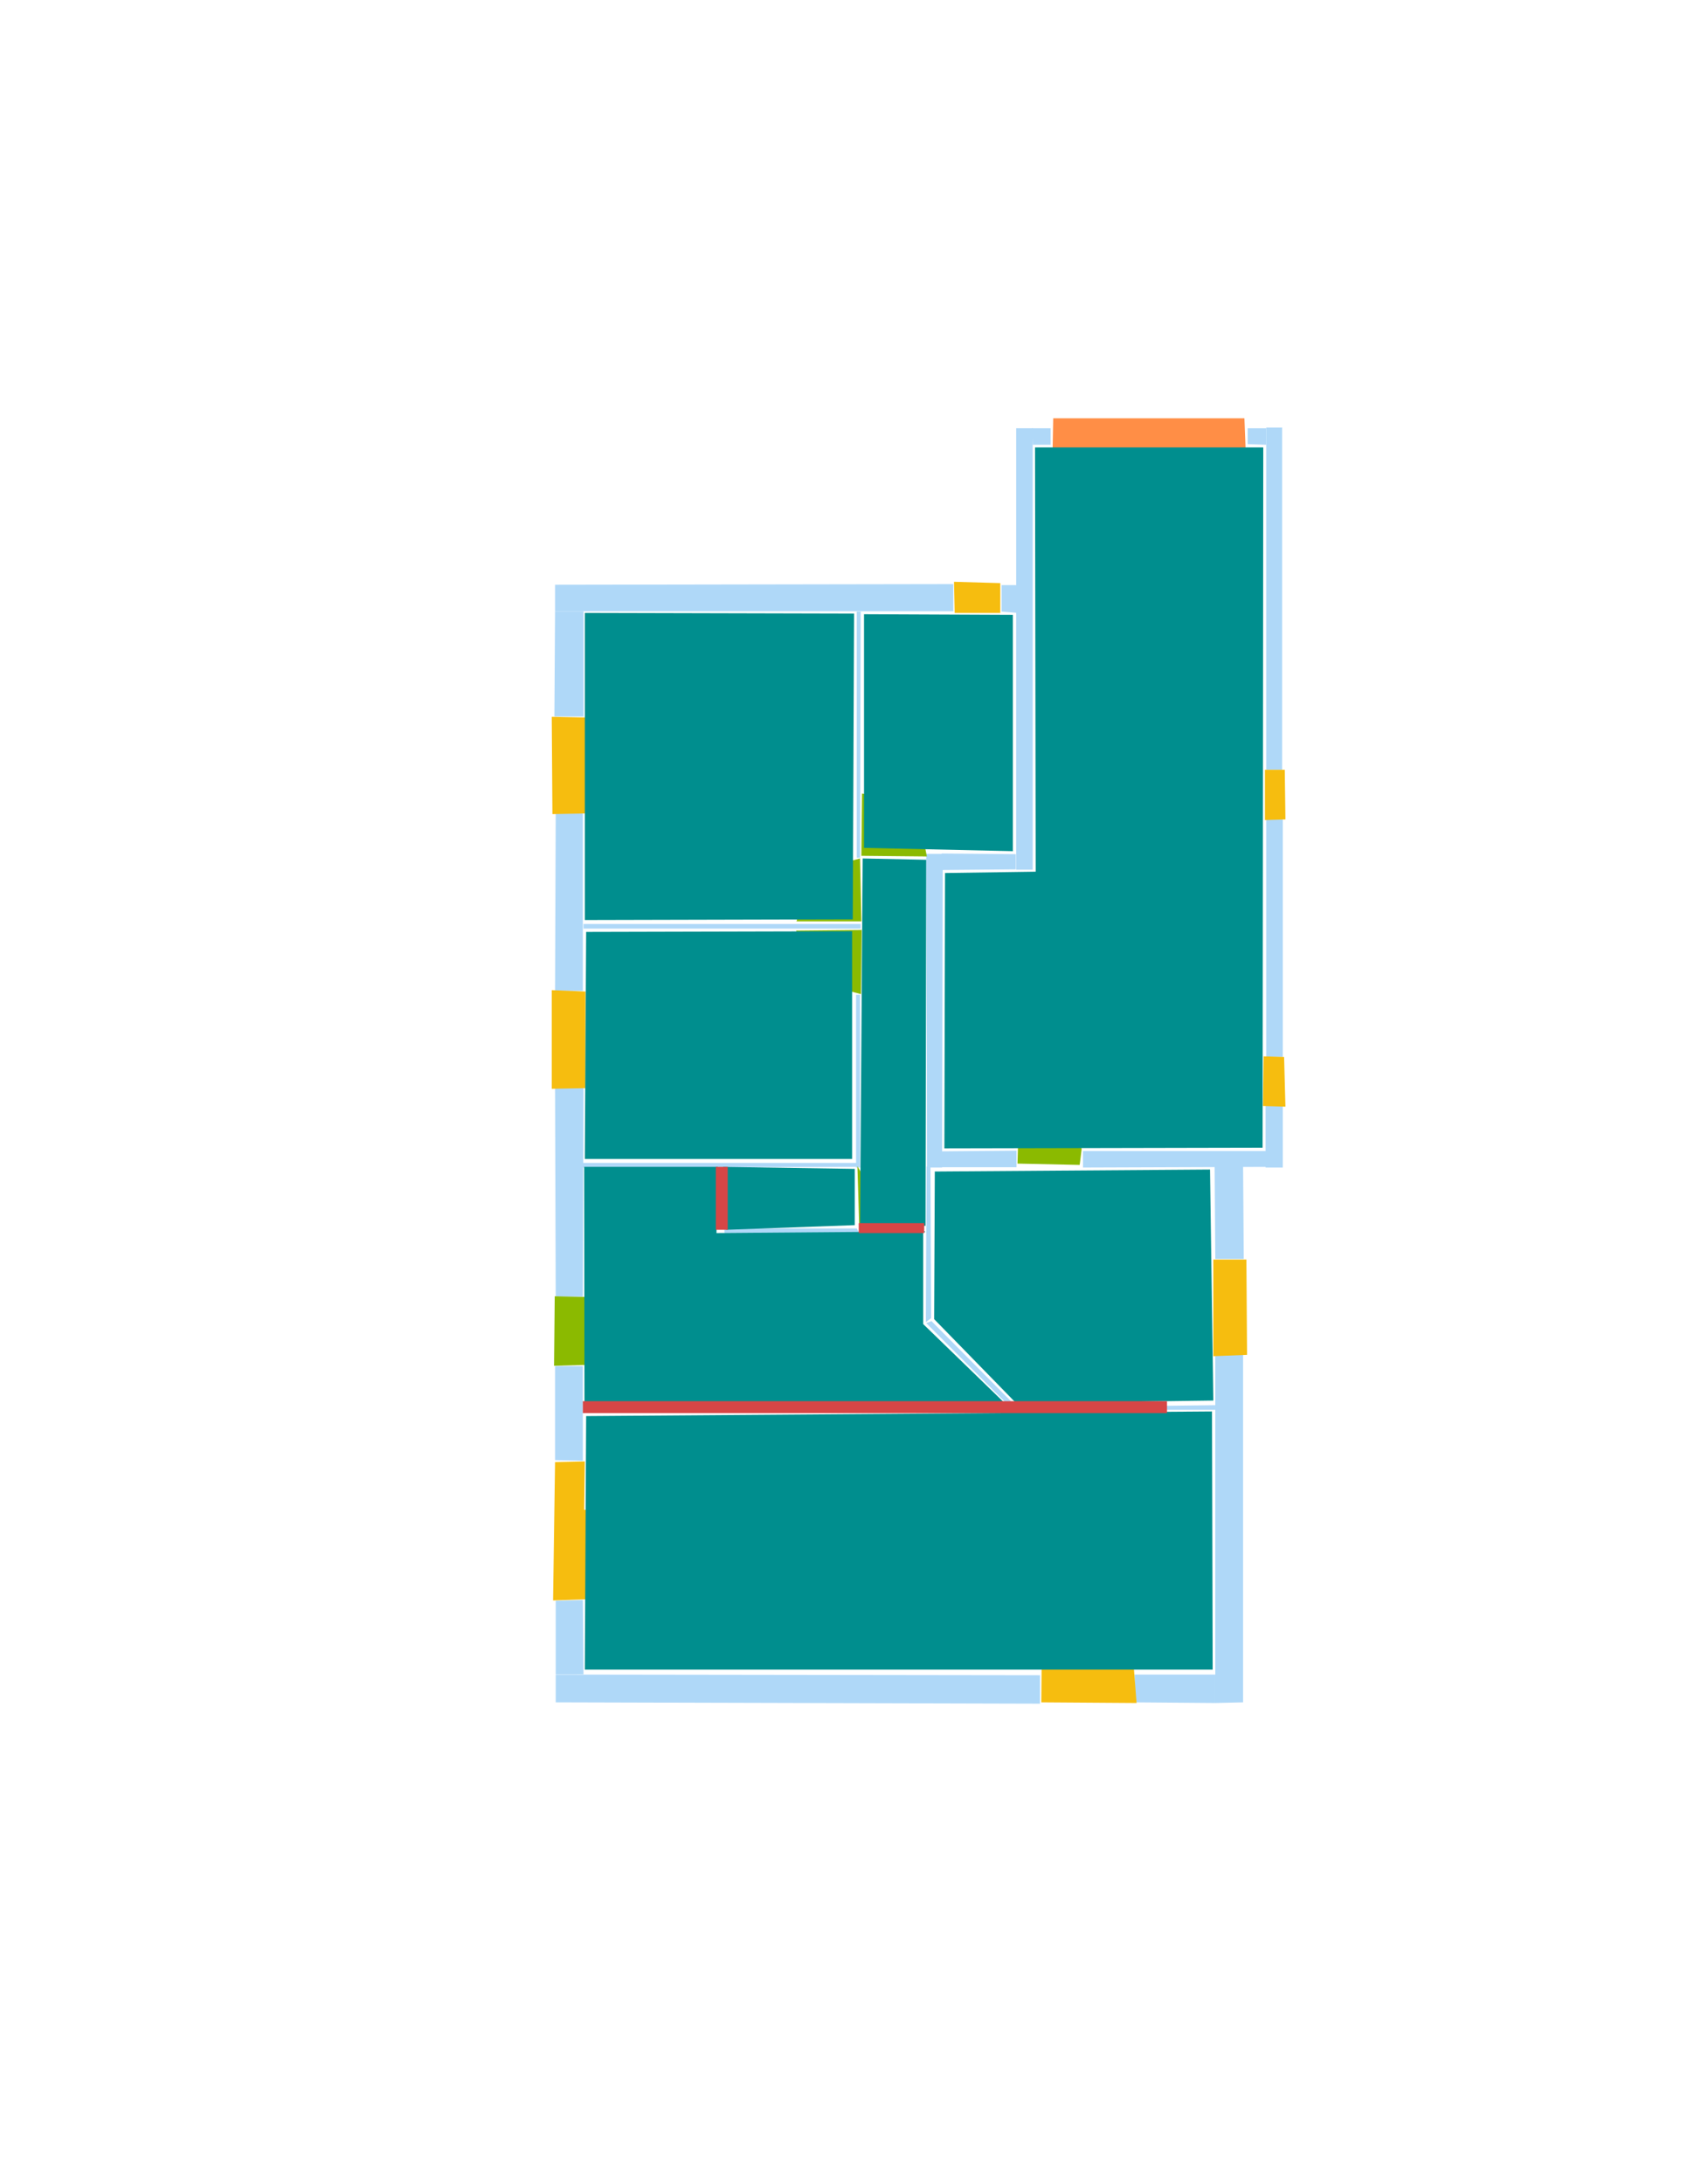 <?xml version='1.0' encoding='utf-8'?>
<ns0:svg xmlns:ns0="http://www.w3.org/2000/svg" version="1.1" width="2550" height="3300">
<ns0:width>2480</ns0:width>
<ns0:height>3508</ns0:height>
<ns0:nclasslabel>50</ns0:nclasslabel>
<ns0:nclassappear>6</ns0:nclassappear>
<ns0:class>Bidet-1</ns0:class>
<ns0:class>Bidet-2</ns0:class>
<ns0:class>Bidet-3</ns0:class>
<ns0:class>Bidet-4</ns0:class>
<ns0:class>Door</ns0:class>
<ns0:class>Door-1</ns0:class>
<ns0:class>Door-23</ns0:class>
<ns0:class>Oven-1</ns0:class>
<ns0:class>Oven-2</ns0:class>
<ns0:class>Oven-3</ns0:class>
<ns0:class>Oven-4</ns0:class>
<ns0:class>Parking</ns0:class>
<ns0:class>Roof</ns0:class>
<ns0:class>Room</ns0:class>
<ns0:class>Separation</ns0:class>
<ns0:class>Sink-1</ns0:class>
<ns0:class>Sink-11</ns0:class>
<ns0:class>Sink-12</ns0:class>
<ns0:class>Sink-13</ns0:class>
<ns0:class>Sink-14</ns0:class>
<ns0:class>Sink-2</ns0:class>
<ns0:class>Sink-3</ns0:class>
<ns0:class>Sink-4</ns0:class>
<ns0:class>Sink-5</ns0:class>
<ns0:class>Sink-6</ns0:class>
<ns0:class>Sofa-1</ns0:class>
<ns0:class>Sofa-3</ns0:class>
<ns0:class>Sofa-4</ns0:class>
<ns0:class>Sofa-5</ns0:class>
<ns0:class>Sofa-6</ns0:class>
<ns0:class>Sofa-7</ns0:class>
<ns0:class>Sofa-8</ns0:class>
<ns0:class>Sofa-9</ns0:class>
<ns0:class>Stairs-1</ns0:class>
<ns0:class>Table-1</ns0:class>
<ns0:class>Table-2</ns0:class>
<ns0:class>Table-3</ns0:class>
<ns0:class>Table-4</ns0:class>
<ns0:class>Table-5</ns0:class>
<ns0:class>Table-6</ns0:class>
<ns0:class>Table-7</ns0:class>
<ns0:class>Text</ns0:class>
<ns0:class>Tub-1</ns0:class>
<ns0:class>Tub-3</ns0:class>
<ns0:class>TV-1</ns0:class>
<ns0:class>TV-2</ns0:class>
<ns0:class>Wall</ns0:class>
<ns0:class>Wall-1</ns0:class>
<ns0:class>Wallieee</ns0:class>
<ns0:class>Window</ns0:class>
<ns0:polygon class="Wall" fill="#AFD8F8" id="0" transcription="" points="882,923.5 839,923.5 838,1082.5 882,1082.5 " />
<ns0:polygon class="Wall" fill="#AFD8F8" id="1" transcription="" points="839,883.5 839,923.5 1441,923.5 1441,882.5 " />
<ns0:polygon class="Wall" fill="#AFD8F8" id="2" transcription="" points="1295,924 1301,924 1300,1296 1295,1296 " />
<ns0:polygon class="Wall" fill="#AFD8F8" id="3" transcription="" points="1514,884 1514,924 1538,926 1536,884 " />
<ns0:polygon class="Wall" fill="#AFD8F8" id="4" transcription="" points="1561,672 1560,647 1588,647 1588,672 " />
<ns0:polygon class="Wall" fill="#AFD8F8" id="5" transcription="" points="1886,671 1886,647 1914,647 1914,672 " />
<ns0:polygon class="Wall" fill="#AFD8F8" id="6" transcription="" points="1424.5,1314.5 1423.5,1289.5 1535.5,1290.5 1535.5,1313.5 " />
<ns0:polygon class="Wall" fill="#AFD8F8" id="7" transcription="" points="1760,2124 1760,2130 1837,2130 1837,2123 " />
<ns0:polygon class="Wall" fill="#AFD8F8" id="8" transcription="" points="1536.5,1738.5 1536.5,1763.5 1423.5,1763.5 1423.5,1739.5 " />
<ns0:polygon class="Wall" fill="#AFD8F8" id="9" transcription="" points="1401,1764 1424,1764 1425,1290 1400,1290 " />
<ns0:polygon class="Wall" fill="#AFD8F8" id="10" transcription="" points="882,1396 882,1403 1301,1403 1301,1396 " />
<ns0:polygon class="Wall" fill="#AFD8F8" id="11" transcription="" points="840,1229 881,1229 881,1497 839,1497 " />
<ns0:polygon class="Wall" fill="#AFD8F8" id="12" transcription="" points="881,1757 881,1764 1295,1763 1295,1757 " />
<ns0:polygon class="Wall" fill="#AFD8F8" id="13" transcription="" points="881,2064 839,2064 839,2206 881,2207 " />
<ns0:polygon class="Wall" fill="#AFD8F8" id="14" transcription="" points="839,1642 882,1642 881,1959 840,1959 " />
<ns0:polygon class="Wall" fill="#AFD8F8" id="15" transcription="" points="840,2418.5 881,2417.5 882,2529.5 840,2529.5 " />
<ns0:polygon class="Wall" fill="#AFD8F8" id="16" transcription="" points="1095,1856 1095,1863 1299,1863 1295,1856 " />
<ns0:polygon class="Wall" fill="#AFD8F8" id="17" transcription="" points="1572,2531 1572,2574 840,2572 840,2530 " />
<ns0:polygon class="Wall" fill="#AFD8F8" id="18" transcription="" points="1400,1999 1408,1996 1537,2126 1531,2130 " />
<ns0:polygon class="Wall" fill="#AFD8F8" id="19" transcription="" points="1637,1739 1637,1764 1914,1763 1914,1739 " />
<ns0:polygon class="Wall" fill="#AFD8F8" id="20" transcription="" points="1880,1902 1837,1902 1836,1762 1879,1762 " />
<ns0:polygon class="Wall" fill="#AFD8F8" id="21" transcription="" points="1939,1670 1913,1670 1913,1764 1939,1764 " />
<ns0:polygon class="Wall" fill="#AFD8F8" id="22" transcription="" points="1939,1238 1914,1238 1914,1597 1939,1597 " />
<ns0:polygon class="Wall" fill="#AFD8F8" id="23" transcription="" points="1938,1163 1914,1163 1914,646 1938,646 " />
<ns0:polygon class="Wall" fill="#AFD8F8" id="24" transcription="" points="1561,1314 1536,1314 1536,647 1561,647 " />
<ns0:polygon class="Wall" fill="#AFD8F8" id="25" transcription="" points="1715,2530 1715,2572 1837,2573 1837,2530 " />
<ns0:polygon class="Wall" fill="#AFD8F8" id="26" transcription="" points="1879,2047 1837,2047 1837,2573 1879,2572 " />
<ns0:polygon class="Wall" fill="#AFD8F8" id="27" transcription="" points="1294,1503 1294,1764 1300,1764 1300,1503 " />
<ns0:polygon class="Wall" fill="#AFD8F8" id="28" transcription="" points="1400.5,1762.5 1406.5,1762.5 1407.5,1991.5 1399.5,1997.5 " />
<ns0:polygon class="Window" fill="#F6BD0F" id="29" transcription="" points="834,1083 885,1084 886,1229 835,1230 " />
<ns0:polygon class="Window" fill="#F6BD0F" id="30" transcription="" points="834,1496 885,1498 885,1644 834,1645 " />
<ns0:polygon class="Door" fill="#8BBA00" id="31" transcription="" points="838.5,1958.5 885.5,1959.5 946.5,1980.5 975.5,2022.5 980.5,2059.5 837.5,2063.5 " />
<ns0:polygon class="Window" fill="#F6BD0F" id="32" transcription="" points="950,2281 883,2281 884,2208 839,2209 836,2418 950,2414 940,2368 900,2347 940,2326 " />
<ns0:polygon class="Window" fill="#F6BD0F" id="33" transcription="" points="1575,2462 1574,2572 1718,2573 1709,2458 1671,2467 1643,2499 1619,2470 " />
<ns0:polygon class="Window" fill="#F6BD0F" id="34" transcription="" points="1834,1903 1884,1903 1885,2047 1834,2049 " />
<ns0:polygon class="Door" fill="#8BBA00" id="35" transcription="" points="1541,1652 1538,1758 1632,1760 1635,1736 1623,1690 1588,1657 " />
<ns0:polygon class="Window" fill="#F6BD0F" id="36" transcription="" points="1910,1596 1941,1597 1943,1672 1909,1671 " />
<ns0:polygon class="Window" fill="#F6BD0F" id="37" transcription="" points="1912,1163 1942,1163 1943,1238 1912,1239 " />
<ns0:polygon class="Parking" fill="#FF8E46" id="38" transcription="" points="1591,684 1883,684 1881,632 1592,632 " />
<ns0:polygon class="Window" fill="#F6BD0F" id="39" transcription="" points="1442,879 1443,926 1512,926 1512,881 " />
<ns0:polygon class="Door" fill="#8BBA00" id="40" transcription="" points="1303,1199 1302,1293 1401,1294 1390,1238 1347,1205 " />
<ns0:polygon class="Door" fill="#8BBA00" id="41" transcription="" points="1204,1392 1302,1392 1300,1297 1251,1310 1217,1344 " />
<ns0:polygon class="Door" fill="#8BBA00" id="42" transcription="" points="1203.5,1406 1302.5,1405 1301.5,1502 1241.5,1486 1210.5,1444 " />
<ns0:polygon class="Door" fill="#8BBA00" id="43" transcription="" points="1346,1845 1296,1762 1299,1860 1322,1859 " />
<ns0:polygon class="Room" fill="#008E8E" id="44" transcription="" points="884,926 884,1390 1289,1389 1291,927 " />
<ns0:polygon class="Room" fill="#008E8E" id="45" transcription="" points="1306,928 1306,1281 1531,1286 1531,929 " />
<ns0:polygon class="Room" fill="#008E8E" id="46" transcription="" points="1564.5,676 1565.5,1317 1428.5,1319 1427.5,1735 1908.5,1734 1909.5,676 " />
<ns0:polygon class="Room" fill="#008E8E" id="47" transcription="" points="1413,1770 1412,1993 1536,2120 1834,2116 1829,1767 " />
<ns0:polygon class="Room" fill="#008E8E" id="48" transcription="" points="1526.5,2127.5 883.5,2126.5 883,1763 1085,1763 1083,1863 1395.5,1860.5 1395.5,2000.5 " />
<ns0:polygon class="Room" fill="#008E8E" id="49" transcription="" points="1400,1299 1399,1852 1300,1853 1304,1297 " />
<ns0:polygon class="Room" fill="#008E8E" id="50" transcription="" points="886,1408 884,1751 1288,1751 1288,1407 " />
<ns0:polygon class="Room" fill="#008E8E" id="51" transcription="" points="1292,1766 1093,1763 1098,1858 1292,1851 " />
<ns0:polygon class="Room" fill="#008E8E" id="52" transcription="" points="886,2139.5 884,2522.5 1833,2522.5 1832,2132.5 " />
<ns0:polygon class="Separation" fill="#D64646" id="53" transcription="" points="881,2117 1764,2117 1764,2135 881,2135 " />
<ns0:polygon class="Separation" fill="#D64646" id="54" transcription="" points="1298,1848 1397,1848 1397,1863 1298,1863 " />
<ns0:polygon class="Separation" fill="#D64646" id="55" transcription="" points="1082,1763 1100,1763 1100,1858 1082,1858 " />
<ns0:relation type="outerP" objects="1,39,3,24,4,38,5,23,37,22,36,21,19,20,34,26,25,33,17,15,32,13,31,14,30,11,29,0" />
<ns0:relation type="incident" objects="1,39" />
<ns0:relation type="incident" objects="39,3" />
<ns0:relation type="incident" objects="3,24" />
<ns0:relation type="incident" objects="24,4" />
<ns0:relation type="incident" objects="4,38" />
<ns0:relation type="incident" objects="38,5" />
<ns0:relation type="incident" objects="5,23" />
<ns0:relation type="incident" objects="23,37" />
<ns0:relation type="incident" objects="37,22" />
<ns0:relation type="incident" objects="22,36" />
<ns0:relation type="incident" objects="36,21" />
<ns0:relation type="incident" objects="21,19" />
<ns0:relation type="incident" objects="19,20" />
<ns0:relation type="incident" objects="20,34" />
<ns0:relation type="incident" objects="34,26" />
<ns0:relation type="incident" objects="26,25" />
<ns0:relation type="incident" objects="25,33" />
<ns0:relation type="incident" objects="33,17" />
<ns0:relation type="incident" objects="17,15" />
<ns0:relation type="incident" objects="15,32" />
<ns0:relation type="incident" objects="32,13" />
<ns0:relation type="incident" objects="13,31" />
<ns0:relation type="incident" objects="31,14" />
<ns0:relation type="incident" objects="14,30" />
<ns0:relation type="incident" objects="30,11" />
<ns0:relation type="incident" objects="11,29" />
<ns0:relation type="incident" objects="29,0" />
<ns0:relation type="incident" objects="0,1" />
<ns0:relation type="incident" objects="1,2" />
<ns0:relation type="incident" objects="2,40" />
<ns0:relation type="incident" objects="40,9" />
<ns0:relation type="incident" objects="9,6" />
<ns0:relation type="incident" objects="6,24" />
<ns0:relation type="incident" objects="9,8" />
<ns0:relation type="incident" objects="8,35" />
<ns0:relation type="incident" objects="19,35" />
<ns0:relation type="incident" objects="2,41" />
<ns0:relation type="incident" objects="41,10" />
<ns0:relation type="incident" objects="10,11" />
<ns0:relation type="incident" objects="10,42" />
<ns0:relation type="incident" objects="42,27" />
<ns0:relation type="incident" objects="27,12" />
<ns0:relation type="incident" objects="12,14" />
<ns0:relation type="incident" objects="27,43" />
<ns0:relation type="incident" objects="43,12" />
<ns0:relation type="incident" objects="43,16" />
<ns0:relation type="incident" objects="16,55" />
<ns0:relation type="incident" objects="12,55" />
<ns0:relation type="incident" objects="16,54" />
<ns0:relation type="incident" objects="54,28" />
<ns0:relation type="incident" objects="28,9" />
<ns0:relation type="incident" objects="28,18" />
<ns0:relation type="incident" objects="18,53" />
<ns0:relation type="incident" objects="53,7" />
<ns0:relation type="incident" objects="7,26" />
<ns0:relation type="incident" objects="53,13" />
<ns0:relation type="neighbour" objects="46,45" />
<ns0:relation type="neighbour" objects="45,44" />
<ns0:relation type="neighbour" objects="44,50" />
<ns0:relation type="neighbour" objects="48,50" />
<ns0:relation type="neighbour" objects="48,52" />
<ns0:relation type="neighbour" objects="52,47" />
<ns0:relation type="neighbour" objects="47,48" />
<ns0:relation type="neighbour" objects="48,51" />
<ns0:relation type="neighbour" objects="51,50" />
<ns0:relation type="neighbour" objects="51,49" />
<ns0:relation type="neighbour" objects="49,48" />
<ns0:relation type="neighbour" objects="49,50" />
<ns0:relation type="neighbour" objects="49,44" />
<ns0:relation type="neighbour" objects="49,45" />
<ns0:relation type="neighbour" objects="49,46" />
<ns0:relation type="neighbour" objects="49,47" />
<ns0:relation type="access" objects="52,53,48" />
<ns0:relation type="access" objects="48,31,48" />
<ns0:relation type="access" objects="47,53,52" />
<ns0:relation type="access" objects="48,54,49" />
<ns0:relation type="access" objects="51,43,49" />
<ns0:relation type="access" objects="49,42,50" />
<ns0:relation type="access" objects="49,41,44" />
<ns0:relation type="access" objects="49,40,45" />
<ns0:relation type="access" objects="47,35,46" />
<ns0:relation type="surround" objects="1,2,41,10,11,29,0,1,44" />
<ns0:relation type="surround" objects="1,39,3,24,6,40,2,1,45" />
<ns0:relation type="surround" objects="4,38,5,23,37,22,36,21,19,35,8,9,6,24,4,46" />
<ns0:relation type="surround" objects="10,42,27,12,14,30,11,10,50" />
<ns0:relation type="surround" objects="2,40,9,28,54,43,27,41,2,49" />
<ns0:relation type="surround" objects="12,43,16,55,12,51" />
<ns0:relation type="surround" objects="12,55,16,54,28,18,53,13,31,14,12,48" />
<ns0:relation type="surround" objects="8,35,19,20,34,26,7,53,18,28,8,47" />
<ns0:relation type="surround" objects="7,26,25,33,17,15,32,13,53,52" />
</ns0:svg>